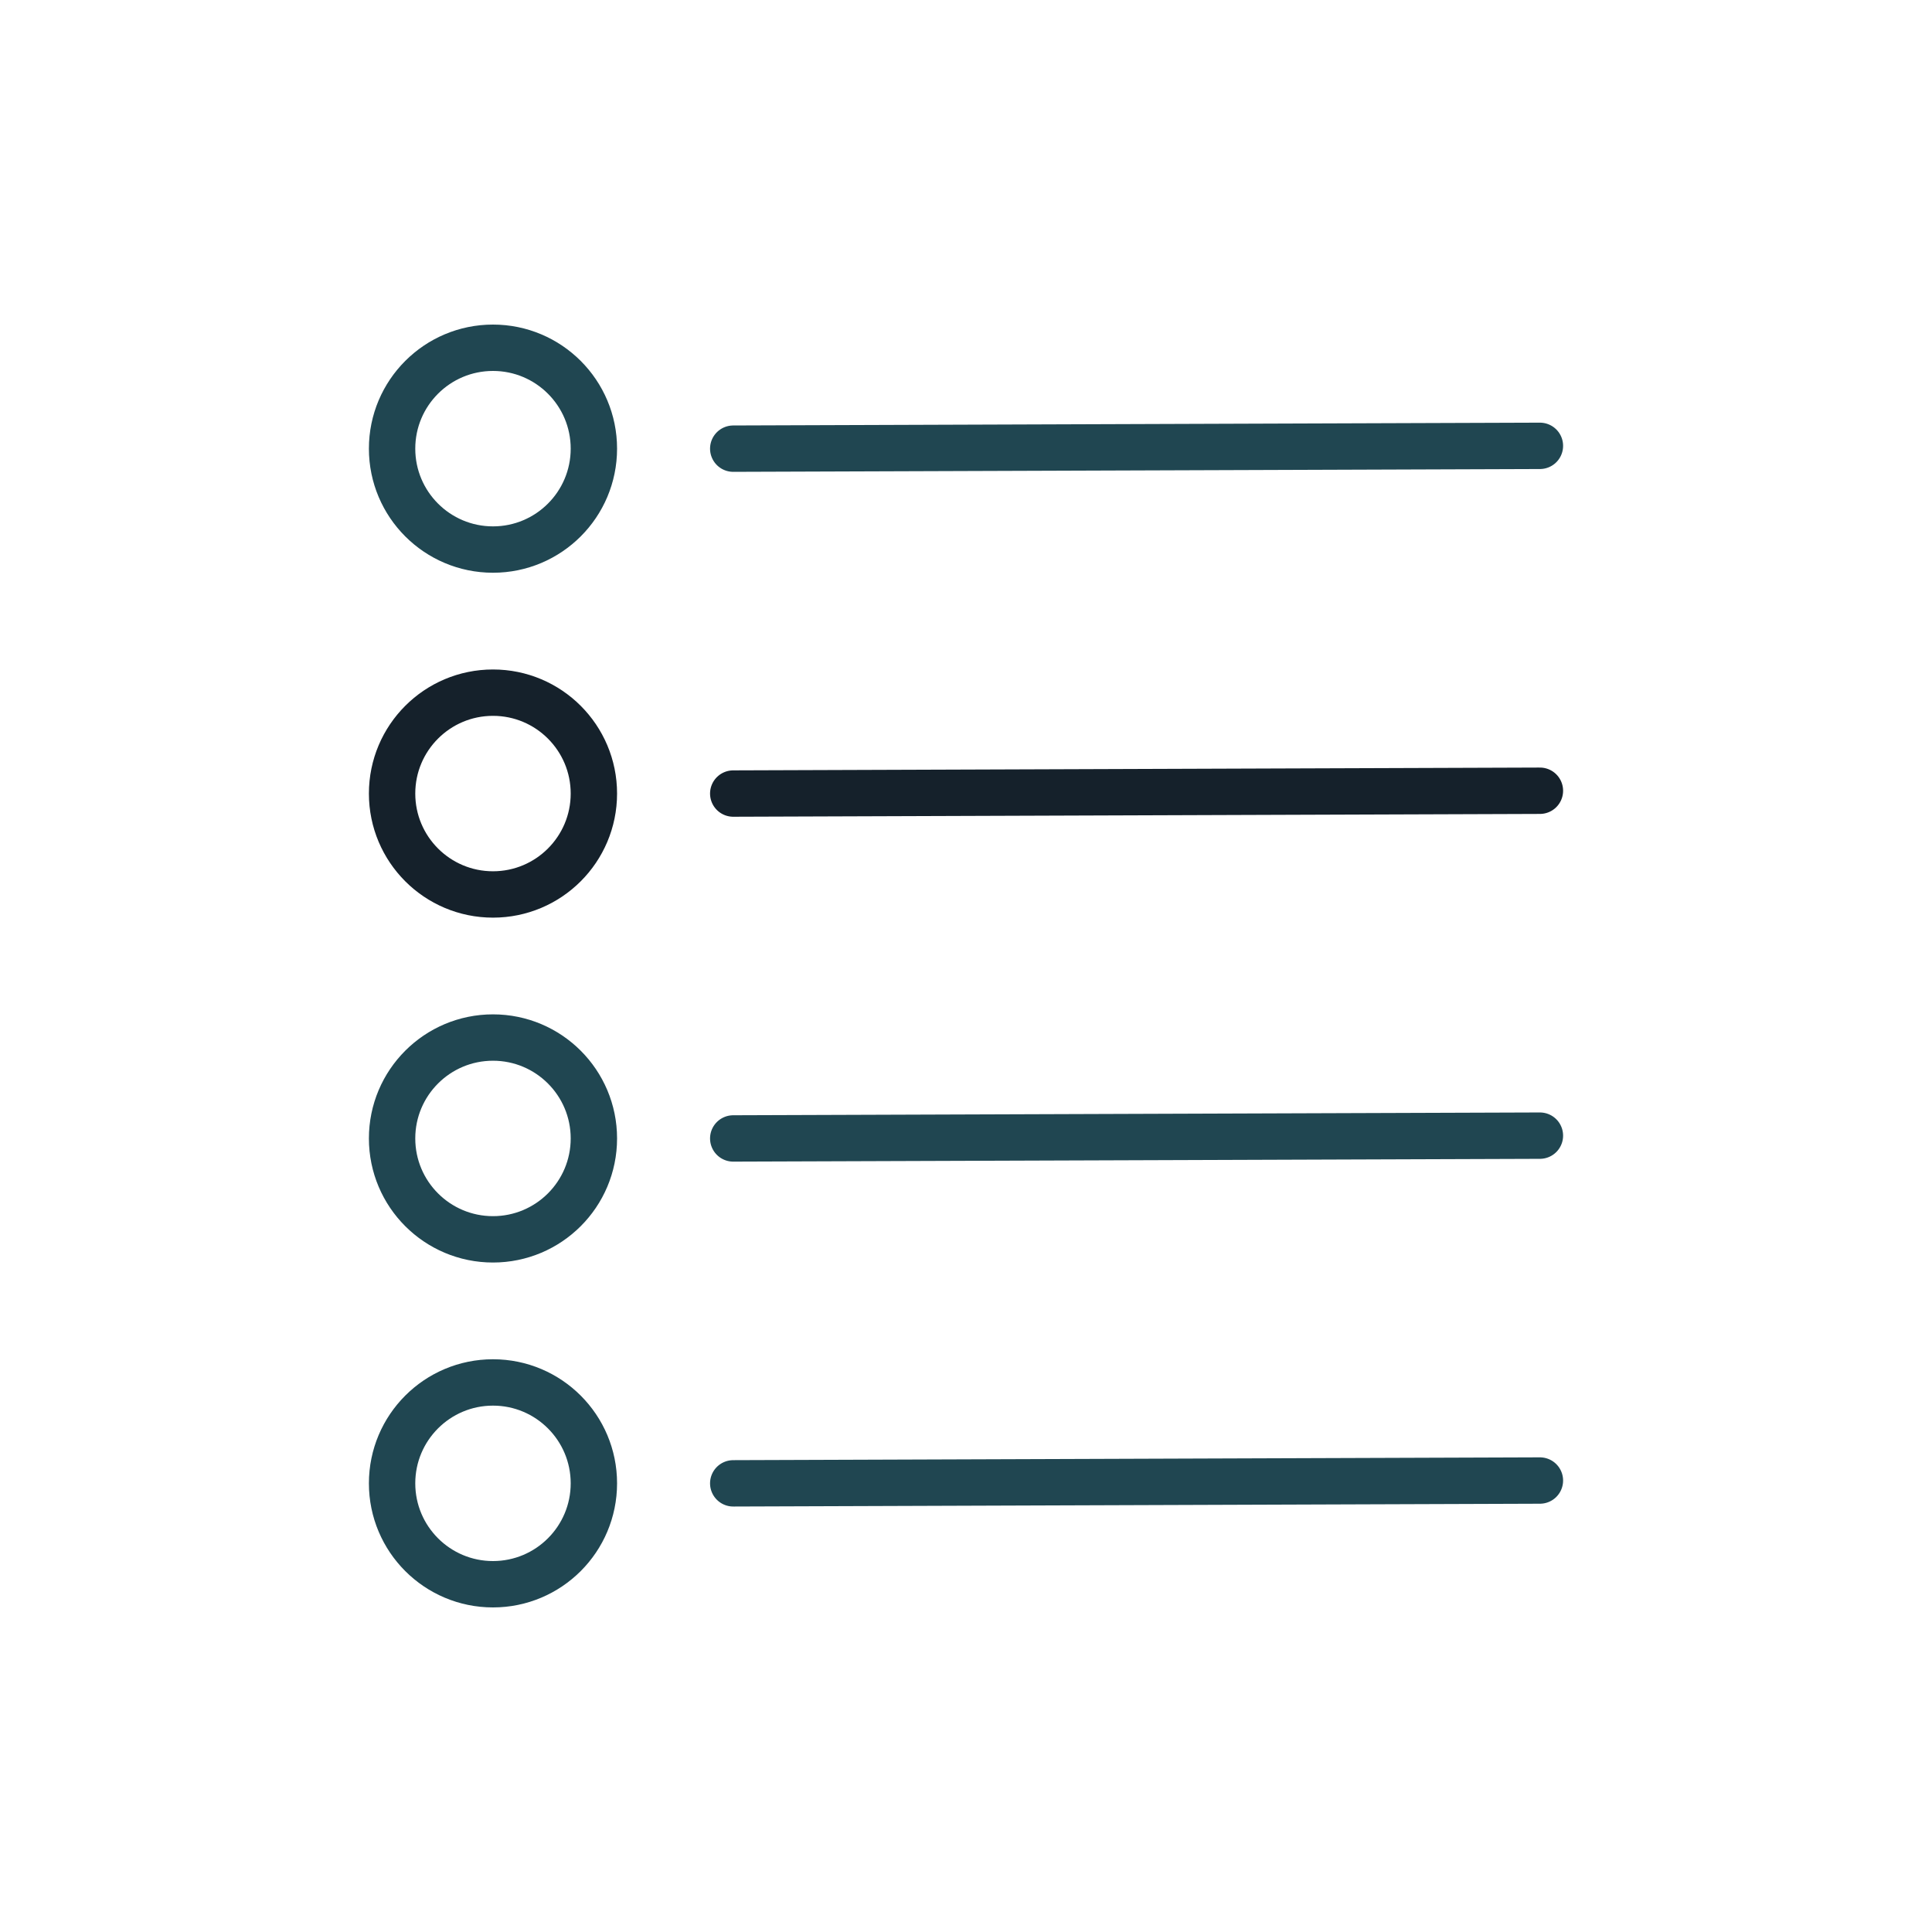<?xml version="1.0" encoding="utf-8"?><svg viewBox="0 0 100 100" xmlns="http://www.w3.org/2000/svg" width="200px" height="200px" xmlns:xlink="http://www.w3.org/1999/xlink" style="width:100%;height:100%;background-size:initial;background-repeat-y:initial;background-repeat-x:initial;background-position-y:initial;background-position-x:initial;background-origin:initial;background-image:initial;background-color:rgb(241, 242, 243);background-clip:initial;background-attachment:initial;animation-play-state:paused" ><g class="ldl-scale" style="transform-origin:50% 50%;transform:rotate(0deg) scale(0.8, 0.8);animation-play-state:paused" ><g style="animation-play-state:paused" ><circle stroke-miterlimit="10" stroke-linejoin="round" stroke-linecap="round" stroke-width="3" stroke="#e15c64" fill="none" r="6.528" cy="38.843" cx="19.396" style="stroke:rgb(21, 33, 43);animation-play-state:paused" ></circle>
<path d="M34.94 38.843l52.192-.182" stroke-miterlimit="10" stroke-linejoin="round" stroke-linecap="round" stroke-width="3" stroke="#e15c64" fill="none" style="stroke:rgb(21, 33, 43);animation-play-state:paused" ></path></g>
<g style="animation-play-state:paused" ><circle stroke-miterlimit="10" stroke-linejoin="round" stroke-linecap="round" stroke-width="3" stroke="#323232" fill="none" r="6.528" cy="61.157" cx="19.396" style="stroke:rgb(32, 70, 81);animation-play-state:paused" ></circle>
<path d="M34.94 61.157l52.192-.181" stroke-miterlimit="10" stroke-linejoin="round" stroke-linecap="round" stroke-width="3" stroke="#323232" fill="none" style="stroke:rgb(32, 70, 81);animation-play-state:paused" ></path></g>
<g style="animation-play-state:paused" ><circle stroke-miterlimit="10" stroke-linejoin="round" stroke-linecap="round" stroke-width="3" stroke="#323232" fill="none" r="6.528" cy="83.472" cx="19.396" style="stroke:rgb(32, 70, 81);animation-play-state:paused" ></circle>
<path d="M34.94 83.472l52.192-.182" stroke-miterlimit="10" stroke-linejoin="round" stroke-linecap="round" stroke-width="3" stroke="#323232" fill="none" style="stroke:rgb(32, 70, 81);animation-play-state:paused" ></path></g>
<g style="animation-play-state:paused" ><circle stroke-miterlimit="10" stroke-linejoin="round" stroke-linecap="round" stroke-width="3" stroke="#323232" fill="none" r="6.528" cy="16.528" cx="19.396" style="stroke:rgb(32, 70, 81);animation-play-state:paused" ></circle>
<path d="M34.94 16.528l52.192-.182" stroke-miterlimit="10" stroke-linejoin="round" stroke-linecap="round" stroke-width="3" stroke="#323232" fill="none" style="stroke:rgb(32, 70, 81);animation-play-state:paused" ></path></g>
</g><!-- generated by https://loading.io/ --></svg>